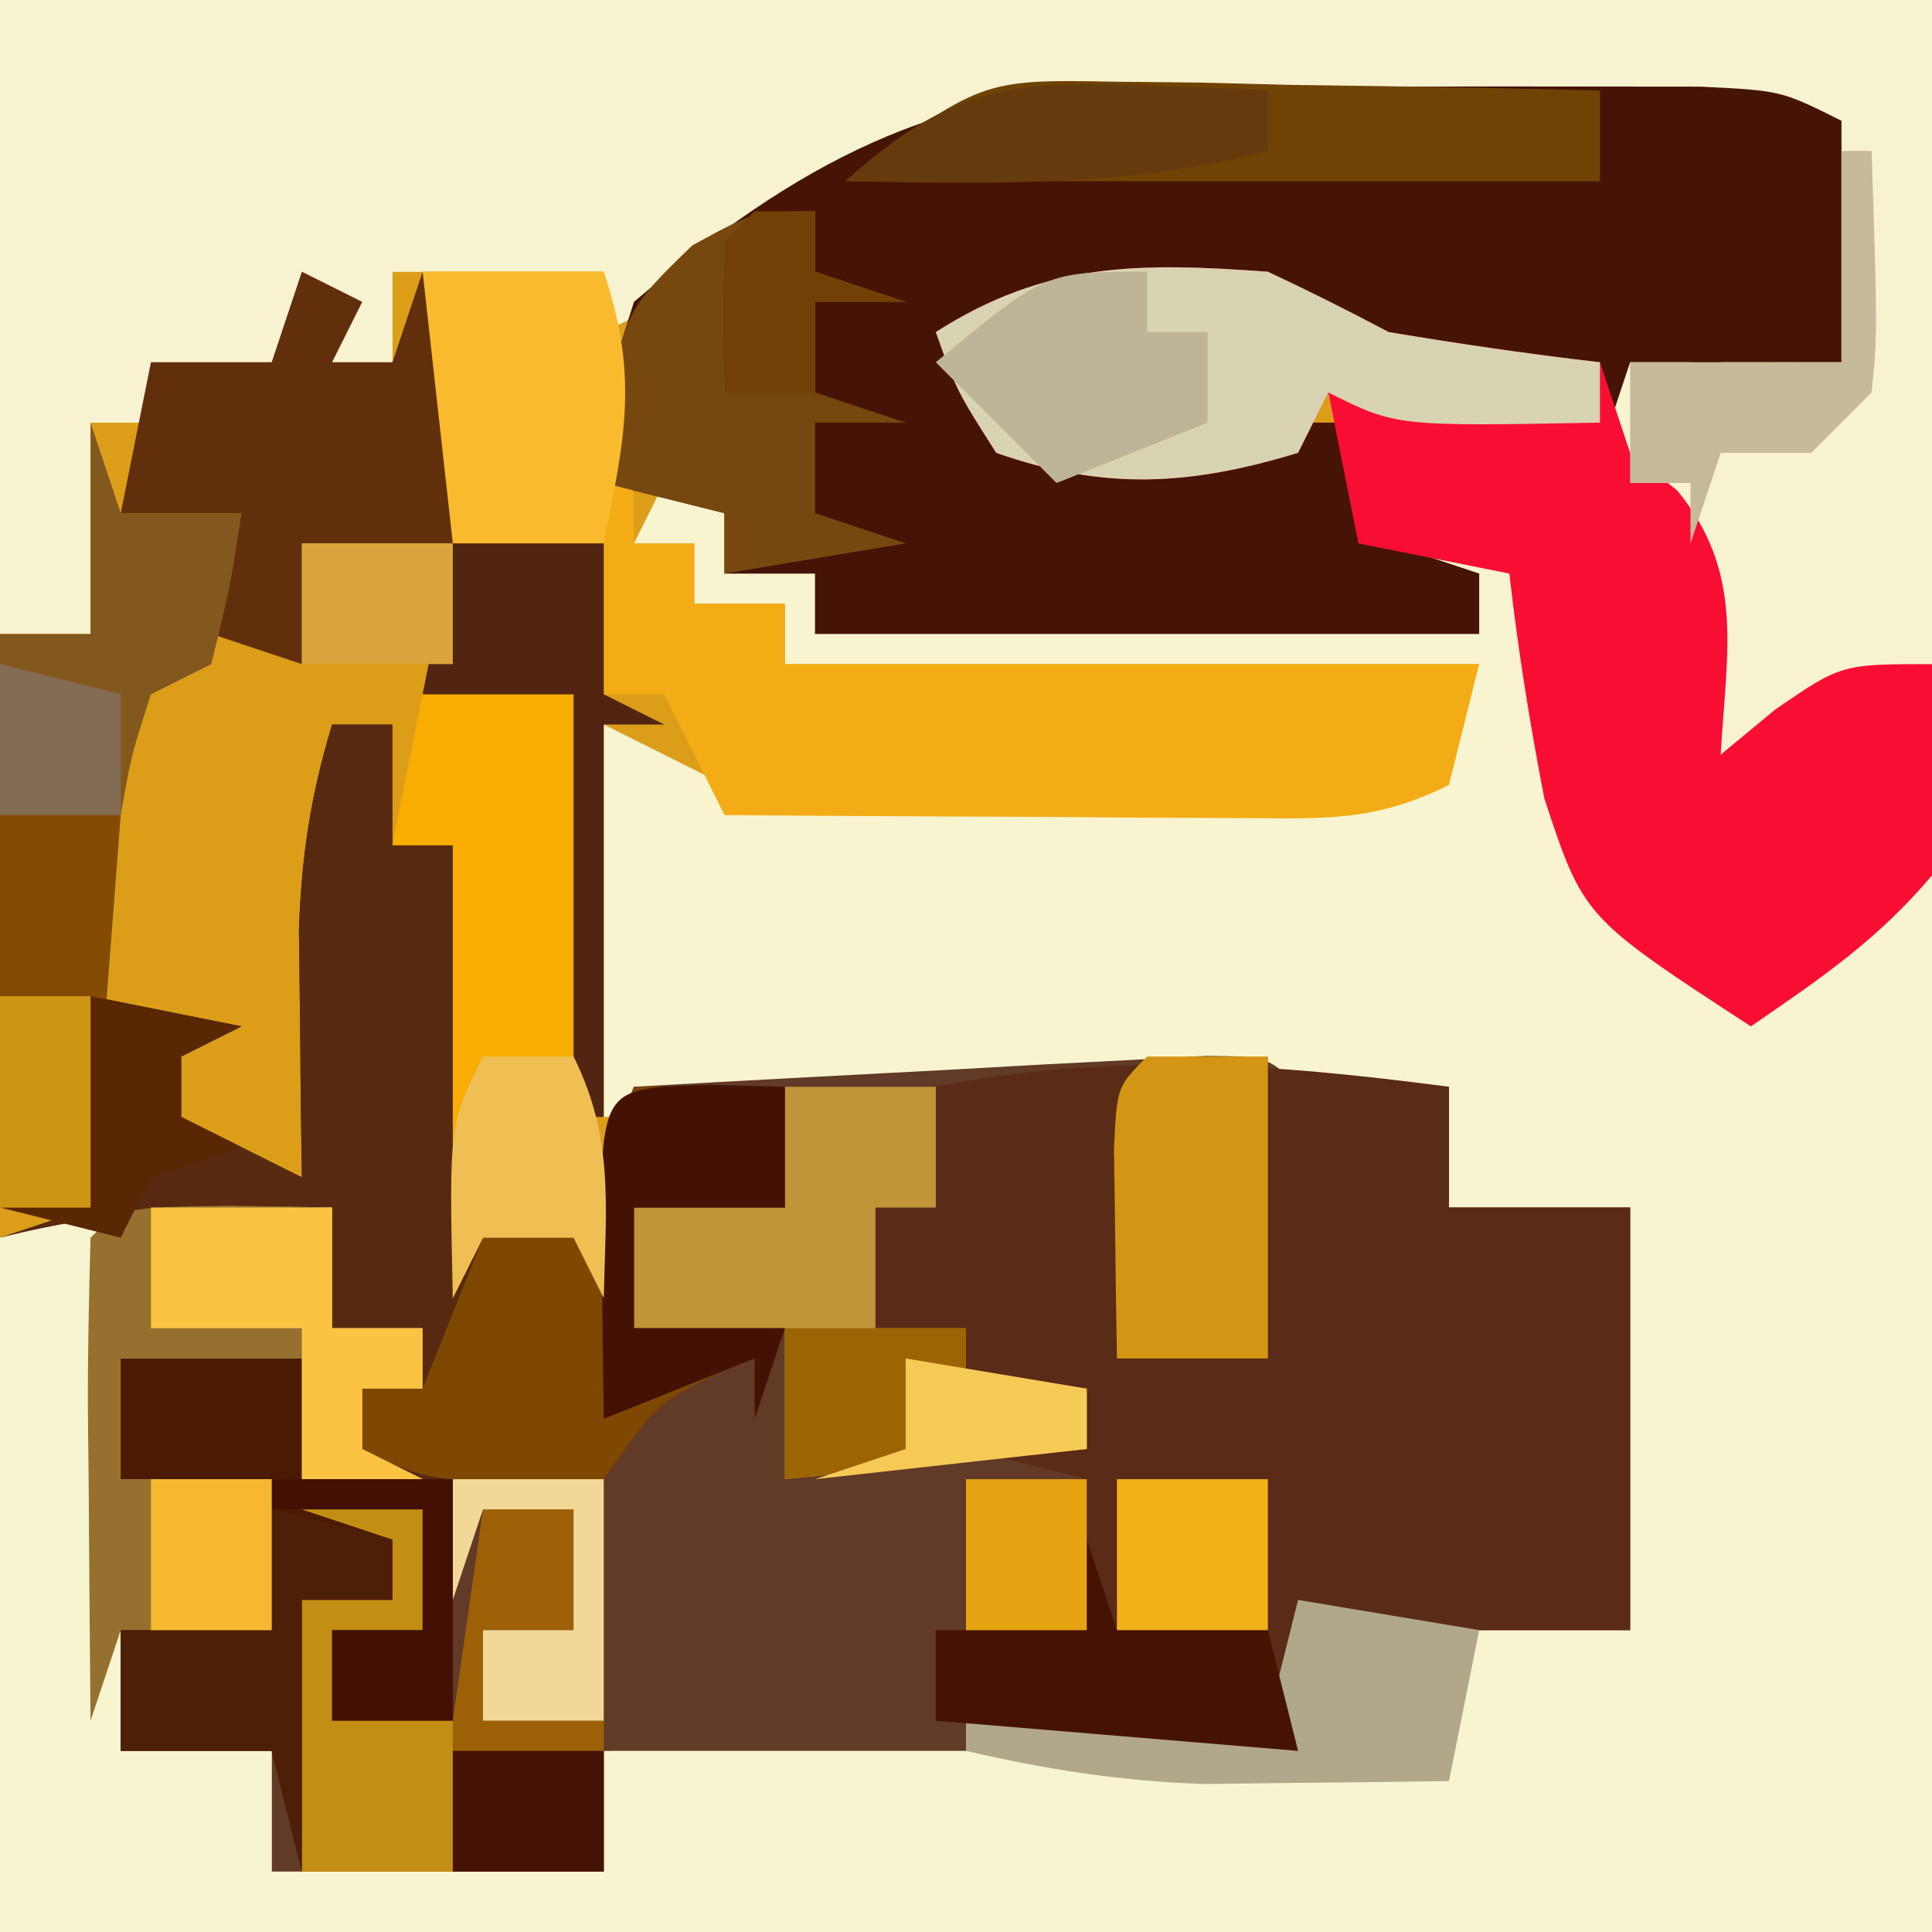 <?xml version="1.0" encoding="UTF-8"?>
<svg version="1.1" xmlns="http://www.w3.org/2000/svg" width="64" height="64">
<path d="M0 0 C21.12 0 42.24 0 64 0 C64 21.12 64 42.24 64 64 C42.88 64 21.76 64 0 64 C0 42.88 0 21.76 0 0 Z " fill="#DC9E19" transform="translate(0,0)"/>
<path d="M0 0 C21.12 0 42.24 0 64 0 C64 21.12 64 42.24 64 64 C42.88 64 21.76 64 0 64 C0 56.41 0 48.82 0 41 C3.873 40.032 7.036 39.924 11 40 C11 41.32 11 42.64 11 44 C11.99 44 12.98 44 14 44 C14 44.66 14 45.32 14 46 C13.34 46 12.68 46 12 46 C12 46.66 12 47.32 12 48 C12.66 48.33 13.32 48.66 14 49 C12.68 49 11.36 49 10 49 C10 47.68 10 46.36 10 45 C8.02 45 6.04 45 4 45 C4 46.32 4 47.64 4 49 C5.65 49 7.3 49 9 49 C9 50.65 9 52.3 9 54 C7.35 54 5.7 54 4 54 C4 55.32 4 56.64 4 58 C5.65 58 7.3 58 9 58 C9 59.32 9 60.64 9 62 C12.63 62 16.26 62 20 62 C20 60.68 20 59.36 20 58 C22.917 57.832 25.833 57.666 28.75 57.5 C29.575 57.452 30.4 57.405 31.25 57.355 C32.049 57.31 32.848 57.265 33.672 57.219 C34.405 57.177 35.138 57.135 35.894 57.092 C37.927 57.003 39.964 57 42 57 C42.33 55.68 42.66 54.36 43 53 C46.63 53.33 50.26 53.66 54 54 C54 49.38 54 44.76 54 40 C52.02 40 50.04 40 48 40 C48 38.68 48 37.36 48 36 C45.03 36.495 45.03 36.495 42 37 C42 36.34 42 35.68 42 35 C41.429 35.158 40.859 35.317 40.271 35.48 C38.028 35.994 35.967 36.202 33.672 36.316 C32.873 36.358 32.073 36.4 31.25 36.443 C30.425 36.483 29.6 36.522 28.75 36.562 C27.91 36.606 27.069 36.649 26.203 36.693 C24.136 36.799 22.068 36.9 20 37 C20 32.71 20 28.42 20 24 C21.32 24.66 22.64 25.32 24 26 C26.479 26.289 26.479 26.289 29.133 26.23 C30.103 26.229 31.074 26.227 32.074 26.225 C33.081 26.212 34.088 26.2 35.125 26.188 C36.139 26.187 37.154 26.186 38.199 26.186 C43.264 26.367 43.264 26.367 48 25 C48.495 23.515 48.495 23.515 49 22 C41.41 22 33.82 22 26 22 C26 21.34 26 20.68 26 20 C25.01 20 24.02 20 23 20 C23 19.34 23 18.68 23 18 C22.34 18 21.68 18 21 18 C21.33 17.34 21.66 16.68 22 16 C22.66 16.33 23.32 16.66 24 17 C24 17.66 24 18.32 24 19 C24.99 19 25.98 19 27 19 C27 19.66 27 20.32 27 21 C28.33 20.753 28.33 20.753 29.688 20.5 C43.905 18.452 43.905 18.452 49 21 C49 20.34 49 19.68 49 19 C47.68 18.67 46.36 18.34 45 18 C44.67 16.35 44.34 14.7 44 13 C43.67 13.66 43.34 14.32 43 15 C39.413 16.096 36.557 16.25 33 15 C31.688 12.938 31.688 12.938 31 11 C34.799 9.586 37.935 8.572 42 9 C42.596 9.322 43.191 9.645 43.805 9.977 C46.435 11.203 48.612 11.411 51.5 11.625 C52.438 11.7 53.377 11.775 54.344 11.852 C56.56 11.975 58.781 12 61 12 C61 9.36 61 6.72 61 4 C57.053 3.85 53.108 3.742 49.159 3.67 C47.168 3.626 45.178 3.55 43.188 3.473 C34.368 3.339 29.041 4.686 22 10 C21.01 10.495 21.01 10.495 20 11 C20 10.34 20 9.68 20 9 C17.69 9 15.38 9 13 9 C13 9.99 13 10.98 13 12 C12.34 12 11.68 12 11 12 C10.67 11.34 10.34 10.68 10 10 C9.67 10.66 9.34 11.32 9 12 C7.68 12 6.36 12 5 12 C5 12.66 5 13.32 5 14 C4.34 14 3.68 14 3 14 C3 16.31 3 18.62 3 21 C2.01 21 1.02 21 0 21 C0 14.07 0 7.14 0 0 Z " fill="#F8F4D0" transform="translate(0,0)"/>
<path d="M0 0 C0.66 0 1.32 0 2 0 C2 1.32 2 2.64 2 4 C2.66 4 3.32 4 4 4 C4.33 8.29 4.66 12.58 5 17 C5.99 17 6.98 17 8 17 C8.66 15.35 9.32 13.7 10 12 C13.479 11.804 16.958 11.62 20.438 11.438 C21.431 11.381 22.424 11.325 23.447 11.268 C24.392 11.219 25.336 11.171 26.309 11.121 C27.183 11.074 28.058 11.027 28.959 10.978 C31 11 31 11 32 12 C33.666 12.041 35.334 12.043 37 12 C37 13.32 37 14.64 37 16 C38.98 16 40.96 16 43 16 C43 20.62 43 25.24 43 30 C39.37 30 35.74 30 32 30 C32 31.32 32 32.64 32 34 C24.41 34 16.82 34 9 34 C9 35.32 9 36.64 9 38 C5.37 38 1.74 38 -2 38 C-2 36.68 -2 35.36 -2 34 C-3.65 34 -5.3 34 -7 34 C-7 32.68 -7 31.36 -7 30 C-5.35 30 -3.7 30 -2 30 C-2 28.35 -2 26.7 -2 25 C-3.65 25 -5.3 25 -7 25 C-7 23.68 -7 22.36 -7 21 C-5.02 21 -3.04 21 -1 21 C-1 22.32 -1 23.64 -1 25 C-0.34 24.67 0.32 24.34 1 24 C1 23.34 1 22.68 1 22 C1.66 22 2.32 22 3 22 C3 21.34 3 20.68 3 20 C2.01 20 1.02 20 0 20 C0 18.68 0 17.36 0 16 C-3.63 16.33 -7.26 16.66 -11 17 C-10.01 16.67 -9.02 16.34 -8 16 C-8 13.69 -8 11.38 -8 9 C-6.35 9.33 -4.7 9.66 -3 10 C-3.99 10.495 -3.99 10.495 -5 11 C-5 11.66 -5 12.32 -5 13 C-3.68 13.66 -2.36 14.32 -1 15 C-1.012 14.252 -1.023 13.505 -1.035 12.734 C-1.049 11.257 -1.049 11.257 -1.062 9.75 C-1.074 8.775 -1.086 7.801 -1.098 6.797 C-1.012 4.342 -0.707 2.338 0 0 Z " fill="#613A28" transform="translate(11,24)"/>
<path d="M0 0 C21.12 0 42.24 0 64 0 C64 7.26 64 14.52 64 22 C59 25 59 25 57 25 C56.505 20.545 56.505 20.545 56 16 C55.34 16 54.68 16 54 16 C54 14.68 54 13.36 54 12 C56.31 12 58.62 12 61 12 C61 9.36 61 6.72 61 4 C57.053 3.85 53.108 3.742 49.159 3.67 C47.168 3.626 45.178 3.55 43.188 3.473 C34.368 3.339 29.041 4.686 22 10 C21.01 10.495 21.01 10.495 20 11 C20 10.34 20 9.68 20 9 C17.69 9 15.38 9 13 9 C13 9.99 13 10.98 13 12 C12.34 12 11.68 12 11 12 C10.67 11.34 10.34 10.68 10 10 C9.67 10.66 9.34 11.32 9 12 C7.68 12 6.36 12 5 12 C5 12.66 5 13.32 5 14 C4.34 14 3.68 14 3 14 C3 16.31 3 18.62 3 21 C2.01 21 1.02 21 0 21 C0 14.07 0 7.14 0 0 Z " fill="#F7F3D0" transform="translate(0,0)"/>
<path d="M0 0 C1.804 -0.002 1.804 -0.002 3.645 -0.004 C4.907 -0 6.169 0.004 7.469 0.008 C9.362 0.002 9.362 0.002 11.293 -0.004 C12.496 -0.003 13.698 -0.001 14.938 0 C16.045 0.001 17.153 0.002 18.295 0.003 C20.969 0.133 20.969 0.133 22.969 1.133 C22.969 3.773 22.969 6.413 22.969 9.133 C21.649 9.133 20.329 9.133 18.969 9.133 C18.639 9.793 18.309 10.453 17.969 11.133 C17.969 10.473 17.969 9.813 17.969 9.133 C17.309 9.133 16.649 9.133 15.969 9.133 C15.639 10.123 15.309 11.113 14.969 12.133 C14.969 11.143 14.969 10.153 14.969 9.133 C13.453 9.195 13.453 9.195 11.906 9.258 C7.969 9.133 7.969 9.133 4.406 8.07 C0.765 7.077 -1.406 7.249 -5.031 8.133 C-5.031 8.793 -5.031 9.453 -5.031 10.133 C-1.2 11.994 0.872 12.211 4.969 11.133 C5.959 11.133 6.949 11.133 7.969 11.133 C7.969 12.453 7.969 13.773 7.969 15.133 C8.959 15.463 9.949 15.793 10.969 16.133 C10.969 16.793 10.969 17.453 10.969 18.133 C3.709 18.133 -3.551 18.133 -11.031 18.133 C-11.031 17.473 -11.031 16.813 -11.031 16.133 C-12.021 16.133 -13.011 16.133 -14.031 16.133 C-14.031 15.473 -14.031 14.813 -14.031 14.133 C-15.351 13.803 -16.671 13.473 -18.031 13.133 C-18.094 10.508 -18.094 10.508 -17.031 7.133 C-11.663 2.572 -7.015 0.007 0 0 Z " fill="#461406" transform="translate(38.031,2.867)"/>
<path d="M0 0 C0 1.32 0 2.64 0 4 C1.98 4 3.96 4 6 4 C6 8.62 6 13.24 6 18 C2.37 18 -1.26 18 -5 18 C-5 19.32 -5 20.64 -5 22 C-8.96 21.67 -12.92 21.34 -17 21 C-17 20.01 -17 19.02 -17 18 C-15.35 18 -13.7 18 -12 18 C-12 16.35 -12 14.7 -12 13 C-13.32 12.67 -14.64 12.34 -16 12 C-14.68 12 -13.36 12 -12 12 C-12 11.34 -12 10.68 -12 10 C-13.32 10 -14.64 10 -16 10 C-16 9.34 -16 8.68 -16 8 C-16.99 8 -17.98 8 -19 8 C-19 6.68 -19 5.36 -19 4 C-18.34 4 -17.68 4 -17 4 C-17 2.68 -17 1.36 -17 0 C-11.131 -1.148 -5.911 -0.773 0 0 Z " fill="#5A2B16" transform="translate(48,36)"/>
<path d="M0 0 C0.66 0 1.32 0 2 0 C2 1.32 2 2.64 2 4 C2.66 4 3.32 4 4 4 C4.33 8.29 4.66 12.58 5 17 C5.99 17 6.98 17 8 17 C8.66 15.35 9.32 13.7 10 12 C11.65 12 13.3 12 15 12 C15 13.32 15 14.64 15 16 C13.35 16 11.7 16 10 16 C10 17.32 10 18.64 10 20 C11.65 20 13.3 20 15 20 C14.67 20.99 14.34 21.98 14 23 C14 22.34 14 21.68 14 21 C10.878 22.309 10.878 22.309 9 25 C7.35 25 5.7 25 4 25 C4 27.64 4 30.28 4 33 C2.68 33 1.36 33 0 33 C0 32.01 0 31.02 0 30 C0.99 30 1.98 30 3 30 C3 28.68 3 27.36 3 26 C2.67 26.99 2.34 27.98 2 29 C1.01 29 0.02 29 -1 29 C-1 31.97 -1 34.94 -1 38 C-1.33 36.68 -1.66 35.36 -2 34 C-3.65 34 -5.3 34 -7 34 C-7 32.68 -7 31.36 -7 30 C-5.35 30 -3.7 30 -2 30 C-2 28.35 -2 26.7 -2 25 C-3.65 25 -5.3 25 -7 25 C-7 23.68 -7 22.36 -7 21 C-5.02 21 -3.04 21 -1 21 C-1 22.32 -1 23.64 -1 25 C-0.34 24.67 0.32 24.34 1 24 C1 23.34 1 22.68 1 22 C1.66 22 2.32 22 3 22 C3 21.34 3 20.68 3 20 C2.01 20 1.02 20 0 20 C0 18.68 0 17.36 0 16 C-3.63 16.33 -7.26 16.66 -11 17 C-10.01 16.67 -9.02 16.34 -8 16 C-8 13.69 -8 11.38 -8 9 C-6.35 9.33 -4.7 9.66 -3 10 C-3.99 10.495 -3.99 10.495 -5 11 C-5 11.66 -5 12.32 -5 13 C-3.68 13.66 -2.36 14.32 -1 15 C-1.012 14.252 -1.023 13.505 -1.035 12.734 C-1.049 11.257 -1.049 11.257 -1.062 9.75 C-1.074 8.775 -1.086 7.801 -1.098 6.797 C-1.012 4.342 -0.707 2.338 0 0 Z " fill="#582911" transform="translate(11,24)"/>
<path d="M0 0 C1.35 0.633 2.684 1.301 4 2 C6.325 2.387 8.659 2.73 11 3 C11.33 3.99 11.66 4.98 12 6 C12.516 6.412 13.031 6.825 13.562 7.25 C15.804 9.979 15.192 12.602 15 16 C15.598 15.505 16.196 15.01 16.812 14.5 C19 13 19 13 22 13 C22.375 16.188 22.375 16.188 22 20 C20.188 22.14 18.342 23.39 16 25 C10.457 21.385 10.457 21.385 9.156 17.441 C8.678 14.963 8.282 12.508 8 10 C5.525 9.505 5.525 9.505 3 9 C2.67 7.35 2.34 5.7 2 4 C1.67 4.66 1.34 5.32 1 6 C-2.587 7.096 -5.443 7.25 -9 6 C-10.312 3.938 -10.312 3.938 -11 2 C-7.352 -0.335 -4.256 -0.304 0 0 Z " fill="#F90E33" transform="translate(42,9)"/>
<path d="M0 0 C0 1.32 0 2.64 0 4 C0.99 4 1.98 4 3 4 C3 4.66 3 5.32 3 6 C2.34 6 1.68 6 1 6 C1 6.66 1 7.32 1 8 C1.66 8.33 2.32 8.66 3 9 C1.68 9 0.36 9 -1 9 C-1 7.68 -1 6.36 -1 5 C-2.98 5 -4.96 5 -7 5 C-7 6.32 -7 7.64 -7 9 C-5.35 9 -3.7 9 -2 9 C-2 10.65 -2 12.3 -2 14 C-3.65 14 -5.3 14 -7 14 C-7 15.32 -7 16.64 -7 18 C-5.35 18 -3.7 18 -2 18 C-2 19.32 -2 20.64 -2 22 C1.63 22 5.26 22 9 22 C9 22.33 9 22.66 9 23 C7.355 23.172 5.709 23.337 4.062 23.5 C3.146 23.593 2.229 23.686 1.285 23.781 C-2.801 24.053 -6.904 24 -11 24 C-11 16.41 -11 8.82 -11 1 C-7.127 0.032 -3.964 -0.076 0 0 Z " fill="#F7F4D0" transform="translate(11,40)"/>
<path d="M0 0 C1.98 0 3.96 0 6 0 C7 6.75 7 6.75 7 9 C7.66 9 8.32 9 9 9 C9 9.66 9 10.32 9 11 C9.99 11 10.98 11 12 11 C12 11.66 12 12.32 12 13 C19.59 13 27.18 13 35 13 C34.67 14.32 34.34 15.64 34 17 C31.495 18.252 29.791 18.114 26.992 18.098 C26.006 18.094 25.02 18.091 24.004 18.088 C22.971 18.08 21.939 18.071 20.875 18.062 C19.315 18.056 19.315 18.056 17.723 18.049 C15.148 18.037 12.574 18.021 10 18 C9.34 16.68 8.68 15.36 8 14 C7.34 14 6.68 14 6 14 C6 12.35 6 10.7 6 9 C4.35 9 2.7 9 1 9 C0.67 6.03 0.34 3.06 0 0 Z " fill="#F3AC16" transform="translate(14,9)"/>
<path d="M0 0 C1.134 0.021 2.269 0.041 3.438 0.062 C3.438 1.383 3.438 2.703 3.438 4.062 C4.428 4.062 5.418 4.062 6.438 4.062 C6.438 4.723 6.438 5.383 6.438 6.062 C5.777 6.062 5.117 6.062 4.438 6.062 C4.438 6.723 4.438 7.383 4.438 8.062 C5.098 8.393 5.758 8.723 6.438 9.062 C5.117 9.062 3.797 9.062 2.438 9.062 C2.438 7.742 2.438 6.423 2.438 5.062 C0.458 5.062 -1.522 5.062 -3.562 5.062 C-3.562 6.383 -3.562 7.702 -3.562 9.062 C-1.913 9.062 -0.263 9.062 1.438 9.062 C1.438 10.713 1.438 12.363 1.438 14.062 C-0.212 14.062 -1.863 14.062 -3.562 14.062 C-3.893 15.053 -4.223 16.043 -4.562 17.062 C-4.589 14.417 -4.609 11.771 -4.625 9.125 C-4.633 8.37 -4.642 7.616 -4.65 6.838 C-4.659 4.913 -4.615 2.987 -4.562 1.062 C-3.562 0.062 -3.562 0.062 0 0 Z " fill="#96702E" transform="translate(7.562,39.938)"/>
<path d="M0 0 C1.65 0 3.3 0 5 0 C5 1.32 5 2.64 5 4 C4.34 4 3.68 4 3 4 C3 5.32 3 6.64 3 8 C3.99 8 4.98 8 6 8 C6 8.66 6 9.32 6 10 C7.32 10 8.64 10 10 10 C10 10.66 10 11.32 10 12 C6.7 12.33 3.4 12.66 0 13 C0 11.35 0 9.7 0 8 C-1.65 8 -3.3 8 -5 8 C-5 6.68 -5 5.36 -5 4 C-3.35 4 -1.7 4 0 4 C0 2.68 0 1.36 0 0 Z " fill="#C09439" transform="translate(26,36)"/>
<path d="M0 0 C1.65 0 3.3 0 5 0 C5.33 6.6 5.66 13.2 6 20 C5.67 19.34 5.34 18.68 5 18 C4.01 18 3.02 18 2 18 C1.67 18.66 1.34 19.32 1 20 C1 15.05 1 10.1 1 5 C0.34 5 -0.32 5 -1 5 C-0.67 3.35 -0.34 1.7 0 0 Z " fill="#F9AD02" transform="translate(14,23)"/>
<path d="M0 0 C1.98 0 3.96 0 6 0 C6 1.32 6 2.64 6 4 C7.65 4 9.3 4 11 4 C11 6.64 11 9.28 11 12 C9.68 12 8.36 12 7 12 C7 11.01 7 10.02 7 9 C7.99 9 8.98 9 10 9 C10 7.68 10 6.36 10 5 C9.67 5.99 9.34 6.98 9 8 C8.01 8 7.02 8 6 8 C6 10.97 6 13.94 6 17 C5.67 15.68 5.34 14.36 5 13 C3.35 13 1.7 13 0 13 C0 11.68 0 10.36 0 9 C1.65 9 3.3 9 5 9 C5 7.35 5 5.7 5 4 C3.35 4 1.7 4 0 4 C0 2.68 0 1.36 0 0 Z " fill="#4C1A03" transform="translate(4,45)"/>
<path d="M0 0 C1.65 0 3.3 0 5 0 C5 1.32 5 2.64 5 4 C3.35 4 1.7 4 0 4 C0 5.32 0 6.64 0 8 C1.65 8 3.3 8 5 8 C4.67 8.99 4.34 9.98 4 11 C4 10.34 4 9.68 4 9 C0.878 10.309 0.878 10.309 -1 13 C-6.75 13.125 -6.75 13.125 -9 12 C-9 11.34 -9 10.68 -9 10 C-8.34 10 -7.68 10 -7 10 C-6.34 8.35 -5.68 6.7 -5 5 C-4.01 5 -3.02 5 -2 5 C-1.34 3.35 -0.68 1.7 0 0 Z " fill="#7E4803" transform="translate(21,36)"/>
<path d="M0 0 C1.35 0.633 2.684 1.301 4 2 C6.325 2.387 8.659 2.73 11 3 C11 3.66 11 4.32 11 5 C4.25 5.125 4.25 5.125 2 4 C1.67 4.66 1.34 5.32 1 6 C-2.587 7.096 -5.443 7.25 -9 6 C-10.312 3.938 -10.312 3.938 -11 2 C-7.352 -0.335 -4.256 -0.304 0 0 Z " fill="#D8D3B2" transform="translate(42,9)"/>
<path d="M0 0 C0.66 0.33 1.32 0.66 2 1 C1.67 1.66 1.34 2.32 1 3 C1.66 3 2.32 3 3 3 C3.33 2.01 3.66 1.02 4 0 C5 1 5 1 5.098 2.848 C5.049 5.924 5.049 5.924 5 9 C3.35 9 1.7 9 0 9 C0 10.32 0 11.64 0 13 C-0.99 12.67 -1.98 12.34 -3 12 C-2.67 10.68 -2.34 9.36 -2 8 C-3.32 8 -4.64 8 -6 8 C-5.67 6.35 -5.34 4.7 -5 3 C-3.68 3 -2.36 3 -1 3 C-0.67 2.01 -0.34 1.02 0 0 Z " fill="#622F0C" transform="translate(10,9)"/>
<path d="M0 0 C1.32 0 2.64 0 4 0 C4 1.32 4 2.64 4 4 C3.01 4 2.02 4 1 4 C1 4.99 1 5.98 1 7 C2.32 7 3.64 7 5 7 C5.33 4.69 5.66 2.38 6 0 C6.99 0 7.98 0 9 0 C9 1.32 9 2.64 9 4 C8.01 4 7.02 4 6 4 C6 4.99 6 5.98 6 7 C7.32 7 8.64 7 10 7 C10 8.65 10 10.3 10 12 C6.7 12 3.4 12 0 12 C0 9.03 0 6.06 0 3 C0.99 3 1.98 3 3 3 C3 2.34 3 1.68 3 1 C2.01 0.67 1.02 0.34 0 0 Z " fill="#9E6006" transform="translate(10,50)"/>
<path d="M0 0 C0 0.66 0 1.32 0 2 C0.99 2.33 1.98 2.66 3 3 C2.01 3 1.02 3 0 3 C0 3.99 0 4.98 0 6 C0.99 6.33 1.98 6.66 3 7 C2.01 7 1.02 7 0 7 C0 7.99 0 8.98 0 10 C0.99 10.33 1.98 10.66 3 11 C1.02 11.33 -0.96 11.66 -3 12 C-3 11.34 -3 10.68 -3 10 C-4.32 9.67 -5.64 9.34 -7 9 C-6.511 3.494 -6.511 3.494 -4.062 1.125 C-2 0 -2 0 0 0 Z " fill="#76480F" transform="translate(27,7)"/>
<path d="M0 0 C0.935 0.01 1.869 0.019 2.832 0.029 C3.8 0.054 4.768 0.08 5.766 0.105 C7.241 0.126 7.241 0.126 8.746 0.146 C11.17 0.182 13.592 0.231 16.016 0.293 C16.016 1.283 16.016 2.273 16.016 3.293 C7.766 3.293 -0.484 3.293 -8.984 3.293 C-4.484 -0.082 -4.484 -0.082 0 0 Z " fill="#704304" transform="translate(36.984,2.707)"/>
<path d="M0 0 C0.33 0.99 0.66 1.98 1 3 C2.32 3 3.64 3 5 3 C4.625 5.438 4.625 5.438 4 8 C3.01 8.495 3.01 8.495 2 9 C1.348 11.025 1.348 11.025 1 13 C-0.32 13 -1.64 13 -3 13 C-3 11.02 -3 9.04 -3 7 C-2.01 7 -1.02 7 0 7 C0 4.69 0 2.38 0 0 Z " fill="#83581E" transform="translate(3,14)"/>
<path d="M0 0 C1.32 0 2.64 0 4 0 C4 3.3 4 6.6 4 10 C2.35 10 0.7 10 -1 10 C-1.027 8.521 -1.046 7.042 -1.062 5.562 C-1.074 4.739 -1.086 3.915 -1.098 3.066 C-1 1 -1 1 0 0 Z " fill="#D39514" transform="translate(38,35)"/>
<path d="M0 0 C2.97 0.495 2.97 0.495 6 1 C5.67 2.65 5.34 4.3 5 6 C3.271 6.027 1.542 6.047 -0.188 6.062 C-1.632 6.08 -1.632 6.08 -3.105 6.098 C-5.856 6.005 -8.325 5.621 -11 5 C-11 4.67 -11 4.34 -11 4 C-7.7 4 -4.4 4 -1 4 C-0.67 2.68 -0.34 1.36 0 0 Z " fill="#B1A78B" transform="translate(43,53)"/>
<path d="M0 0 C1.98 0 3.96 0 6 0 C7.159 3.478 6.708 5.459 6 9 C4.35 9 2.7 9 1 9 C0.67 6.03 0.34 3.06 0 0 Z " fill="#F9BA2E" transform="translate(14,9)"/>
<path d="M0 0 C1.32 0 2.64 0 4 0 C3.67 4.29 3.34 8.58 3 13 C2.01 13 1.02 13 0 13 C0 8.71 0 4.42 0 0 Z " fill="#844C03" transform="translate(0,27)"/>
<path d="M0 0 C1.65 0 3.3 0 5 0 C5 1.65 5 3.3 5 5 C5.66 5.33 6.32 5.66 7 6 C6.34 6 5.68 6 5 6 C5 10.29 5 14.58 5 19 C4.67 19 4.34 19 4 19 C4 14.38 4 9.76 4 5 C2.35 5 0.7 5 -1 5 C-0.67 3.35 -0.34 1.7 0 0 Z " fill="#522512" transform="translate(15,18)"/>
<path d="M0 0 C0.33 0.99 0.66 1.98 1 3 C2.65 3 4.3 3 6 3 C6.33 4.32 6.66 5.64 7 7 C3.04 6.67 -0.92 6.34 -5 6 C-5 5.01 -5 4.02 -5 3 C-3.35 3 -1.7 3 0 3 C0 2.01 0 1.02 0 0 Z " fill="#451204" transform="translate(36,51)"/>
<path d="M0 0 C1.98 0 3.96 0 6 0 C6 1.32 6 2.64 6 4 C6.99 4 7.98 4 9 4 C9 4.66 9 5.32 9 6 C8.34 6 7.68 6 7 6 C7 6.66 7 7.32 7 8 C7.66 8.33 8.32 8.66 9 9 C7.68 9 6.36 9 5 9 C5 7.35 5 5.7 5 4 C3.35 4 1.7 4 0 4 C0 2.68 0 1.36 0 0 Z " fill="#FCC242" transform="translate(5,40)"/>
<path d="M0 0 C1.32 0 2.64 0 4 0 C4 1.32 4 2.64 4 4 C3.01 4 2.02 4 1 4 C1 4.99 1 5.98 1 7 C2.32 7 3.64 7 5 7 C5 8.65 5 10.3 5 12 C3.35 12 1.7 12 0 12 C0 9.03 0 6.06 0 3 C0.99 3 1.98 3 3 3 C3 2.34 3 1.68 3 1 C2.01 0.67 1.02 0.34 0 0 Z " fill="#C38E14" transform="translate(10,50)"/>
<path d="M0 0 C1.32 0.33 2.64 0.66 4 1 C4 1.66 4 2.32 4 3 C3.01 3 2.02 3 1 3 C1 5.97 1 8.94 1 12 C0.67 10.68 0.34 9.36 0 8 C-1.65 8 -3.3 8 -5 8 C-5 6.68 -5 5.36 -5 4 C-3.35 4 -1.7 4 0 4 C0 2.68 0 1.36 0 0 Z " fill="#4E1F07" transform="translate(9,50)"/>
<path d="M0 0 C1.98 0 3.96 0 6 0 C6 0.66 6 1.32 6 2 C7.32 2 8.64 2 10 2 C10 2.66 10 3.32 10 4 C6.7 4.33 3.4 4.66 0 5 C0 3.35 0 1.7 0 0 Z " fill="#9D6403" transform="translate(26,44)"/>
<path d="M0 0 C1.207 0.031 1.207 0.031 2.438 0.062 C2.438 1.383 2.438 2.703 2.438 4.062 C0.787 4.062 -0.863 4.062 -2.562 4.062 C-2.562 5.383 -2.562 6.702 -2.562 8.062 C-0.912 8.062 0.738 8.062 2.438 8.062 C2.107 9.053 1.778 10.043 1.438 11.062 C1.438 10.402 1.438 9.742 1.438 9.062 C-0.212 9.723 -1.863 10.383 -3.562 11.062 C-3.589 9.417 -3.609 7.771 -3.625 6.125 C-3.637 5.208 -3.648 4.292 -3.66 3.348 C-3.521 0.088 -3.279 0.08 0 0 Z " fill="#441205" transform="translate(23.562,35.938)"/>
<path d="M0 0 C0 0.66 0 1.32 0 2 C0.66 2 1.32 2 2 2 C2 2.99 2 3.98 2 5 C0.35 5.66 -1.3 6.32 -3 7 C-4.32 5.68 -5.64 4.36 -7 3 C-3.375 0 -3.375 0 0 0 Z " fill="#BEB497" transform="translate(38,9)"/>
<path d="M0 0 C0.33 0 0.66 0 1 0 C1.195 6.055 1.195 6.055 1 8 C0.34 8.66 -0.32 9.32 -1 10 C-1.99 10 -2.98 10 -4 10 C-4.33 10.99 -4.66 11.98 -5 13 C-5 12.34 -5 11.68 -5 11 C-5.66 11 -6.32 11 -7 11 C-7 9.68 -7 8.36 -7 7 C-4.69 7 -2.38 7 0 7 C0 4.69 0 2.38 0 0 Z " fill="#C7B99C" transform="translate(61,5)"/>
<path d="M0 0 C1.338 0.041 1.338 0.041 2.703 0.082 C3.379 0.117 4.054 0.152 4.75 0.188 C4.75 0.848 4.75 1.508 4.75 2.188 C0.078 3.393 -4.465 3.281 -9.25 3.188 C-6.104 0.387 -4.183 -0.165 0 0 Z " fill="#653A0C" transform="translate(37.25,2.812)"/>
<path d="M0 0 C0.99 0 1.98 0 3 0 C4.354 2.709 4.065 5.009 4 8 C3.67 7.34 3.34 6.68 3 6 C2.01 6 1.02 6 0 6 C-0.33 6.66 -0.66 7.32 -1 8 C-1.125 2.25 -1.125 2.25 0 0 Z " fill="#F0BF54" transform="translate(16,35)"/>
<path d="M0 0 C1.65 0 3.3 0 5 0 C5 1.65 5 3.3 5 5 C3.35 5 1.7 5 0 5 C0 3.35 0 1.7 0 0 Z " fill="#F4B119" transform="translate(37,49)"/>
<path d="M0 0 C1.65 0.33 3.3 0.66 5 1 C4.01 1.495 4.01 1.495 3 2 C3 2.66 3 3.32 3 4 C3.66 4.33 4.32 4.66 5 5 C4.01 5.33 3.02 5.66 2 6 C1.67 6.66 1.34 7.32 1 8 C-0.32 7.67 -1.64 7.34 -3 7 C-2.01 7 -1.02 7 0 7 C0 4.69 0 2.38 0 0 Z " fill="#592703" transform="translate(3,33)"/>
<path d="M0 0 C1.65 0 3.3 0 5 0 C5 2.64 5 5.28 5 8 C3.68 8 2.36 8 1 8 C1 7.01 1 6.02 1 5 C1.99 5 2.98 5 4 5 C4 3.68 4 2.36 4 1 C3.01 1 2.02 1 1 1 C0.67 1.99 0.34 2.98 0 4 C0 2.68 0 1.36 0 0 Z " fill="#F1D897" transform="translate(15,49)"/>
<path d="M0 0 C1.98 0 3.96 0 6 0 C6 2.64 6 5.28 6 8 C4.68 8 3.36 8 2 8 C2 7.01 2 6.02 2 5 C2.99 5 3.98 5 5 5 C5 3.68 5 2.36 5 1 C3.35 1 1.7 1 0 1 C0 0.67 0 0.34 0 0 Z " fill="#431003" transform="translate(9,49)"/>
<path d="M0 0 C0.99 0 1.98 0 3 0 C3 2.31 3 4.62 3 7 C2.01 7 1.02 7 0 7 C0 4.69 0 2.38 0 0 Z " fill="#CF9516" transform="translate(0,33)"/>
<path d="M0 0 C1.65 0 3.3 0 5 0 C5 1.32 5 2.64 5 4 C3.35 4 1.7 4 0 4 C0 2.68 0 1.36 0 0 Z " fill="#451306" transform="translate(15,58)"/>
<path d="M0 0 C1.32 0 2.64 0 4 0 C4 1.65 4 3.3 4 5 C2.68 5 1.36 5 0 5 C0 3.35 0 1.7 0 0 Z " fill="#E7A311" transform="translate(32,49)"/>
<path d="M0 0 C1.32 0 2.64 0 4 0 C4 1.65 4 3.3 4 5 C2.68 5 1.36 5 0 5 C0 3.35 0 1.7 0 0 Z " fill="#F7B831" transform="translate(5,49)"/>
<path d="M0 0 C1.65 0 3.3 0 5 0 C5 1.32 5 2.64 5 4 C3.35 4 1.7 4 0 4 C0 2.68 0 1.36 0 0 Z " fill="#DBA43C" transform="translate(10,18)"/>
<path d="M0 0 C0.66 0 1.32 0 2 0 C2 0.66 2 1.32 2 2 C2.99 2.33 3.98 2.66 5 3 C4.01 3 3.02 3 2 3 C2 3.99 2 4.98 2 6 C1.01 6 0.02 6 -1 6 C-1.043 4.334 -1.041 2.666 -1 1 C-0.67 0.67 -0.34 0.34 0 0 Z " fill="#724006" transform="translate(25,7)"/>
<path d="M0 0 C2.97 0.495 2.97 0.495 6 1 C6 1.66 6 2.32 6 3 C1.545 3.495 1.545 3.495 -3 4 C-2.01 3.67 -1.02 3.34 0 3 C0 2.01 0 1.02 0 0 Z " fill="#F6CA57" transform="translate(30,45)"/>
<path d="M0 0 C1.32 0.33 2.64 0.66 4 1 C4 2.32 4 3.64 4 5 C2.68 5 1.36 5 0 5 C0 3.35 0 1.7 0 0 Z " fill="#826C54" transform="translate(0,22)"/>
</svg>
